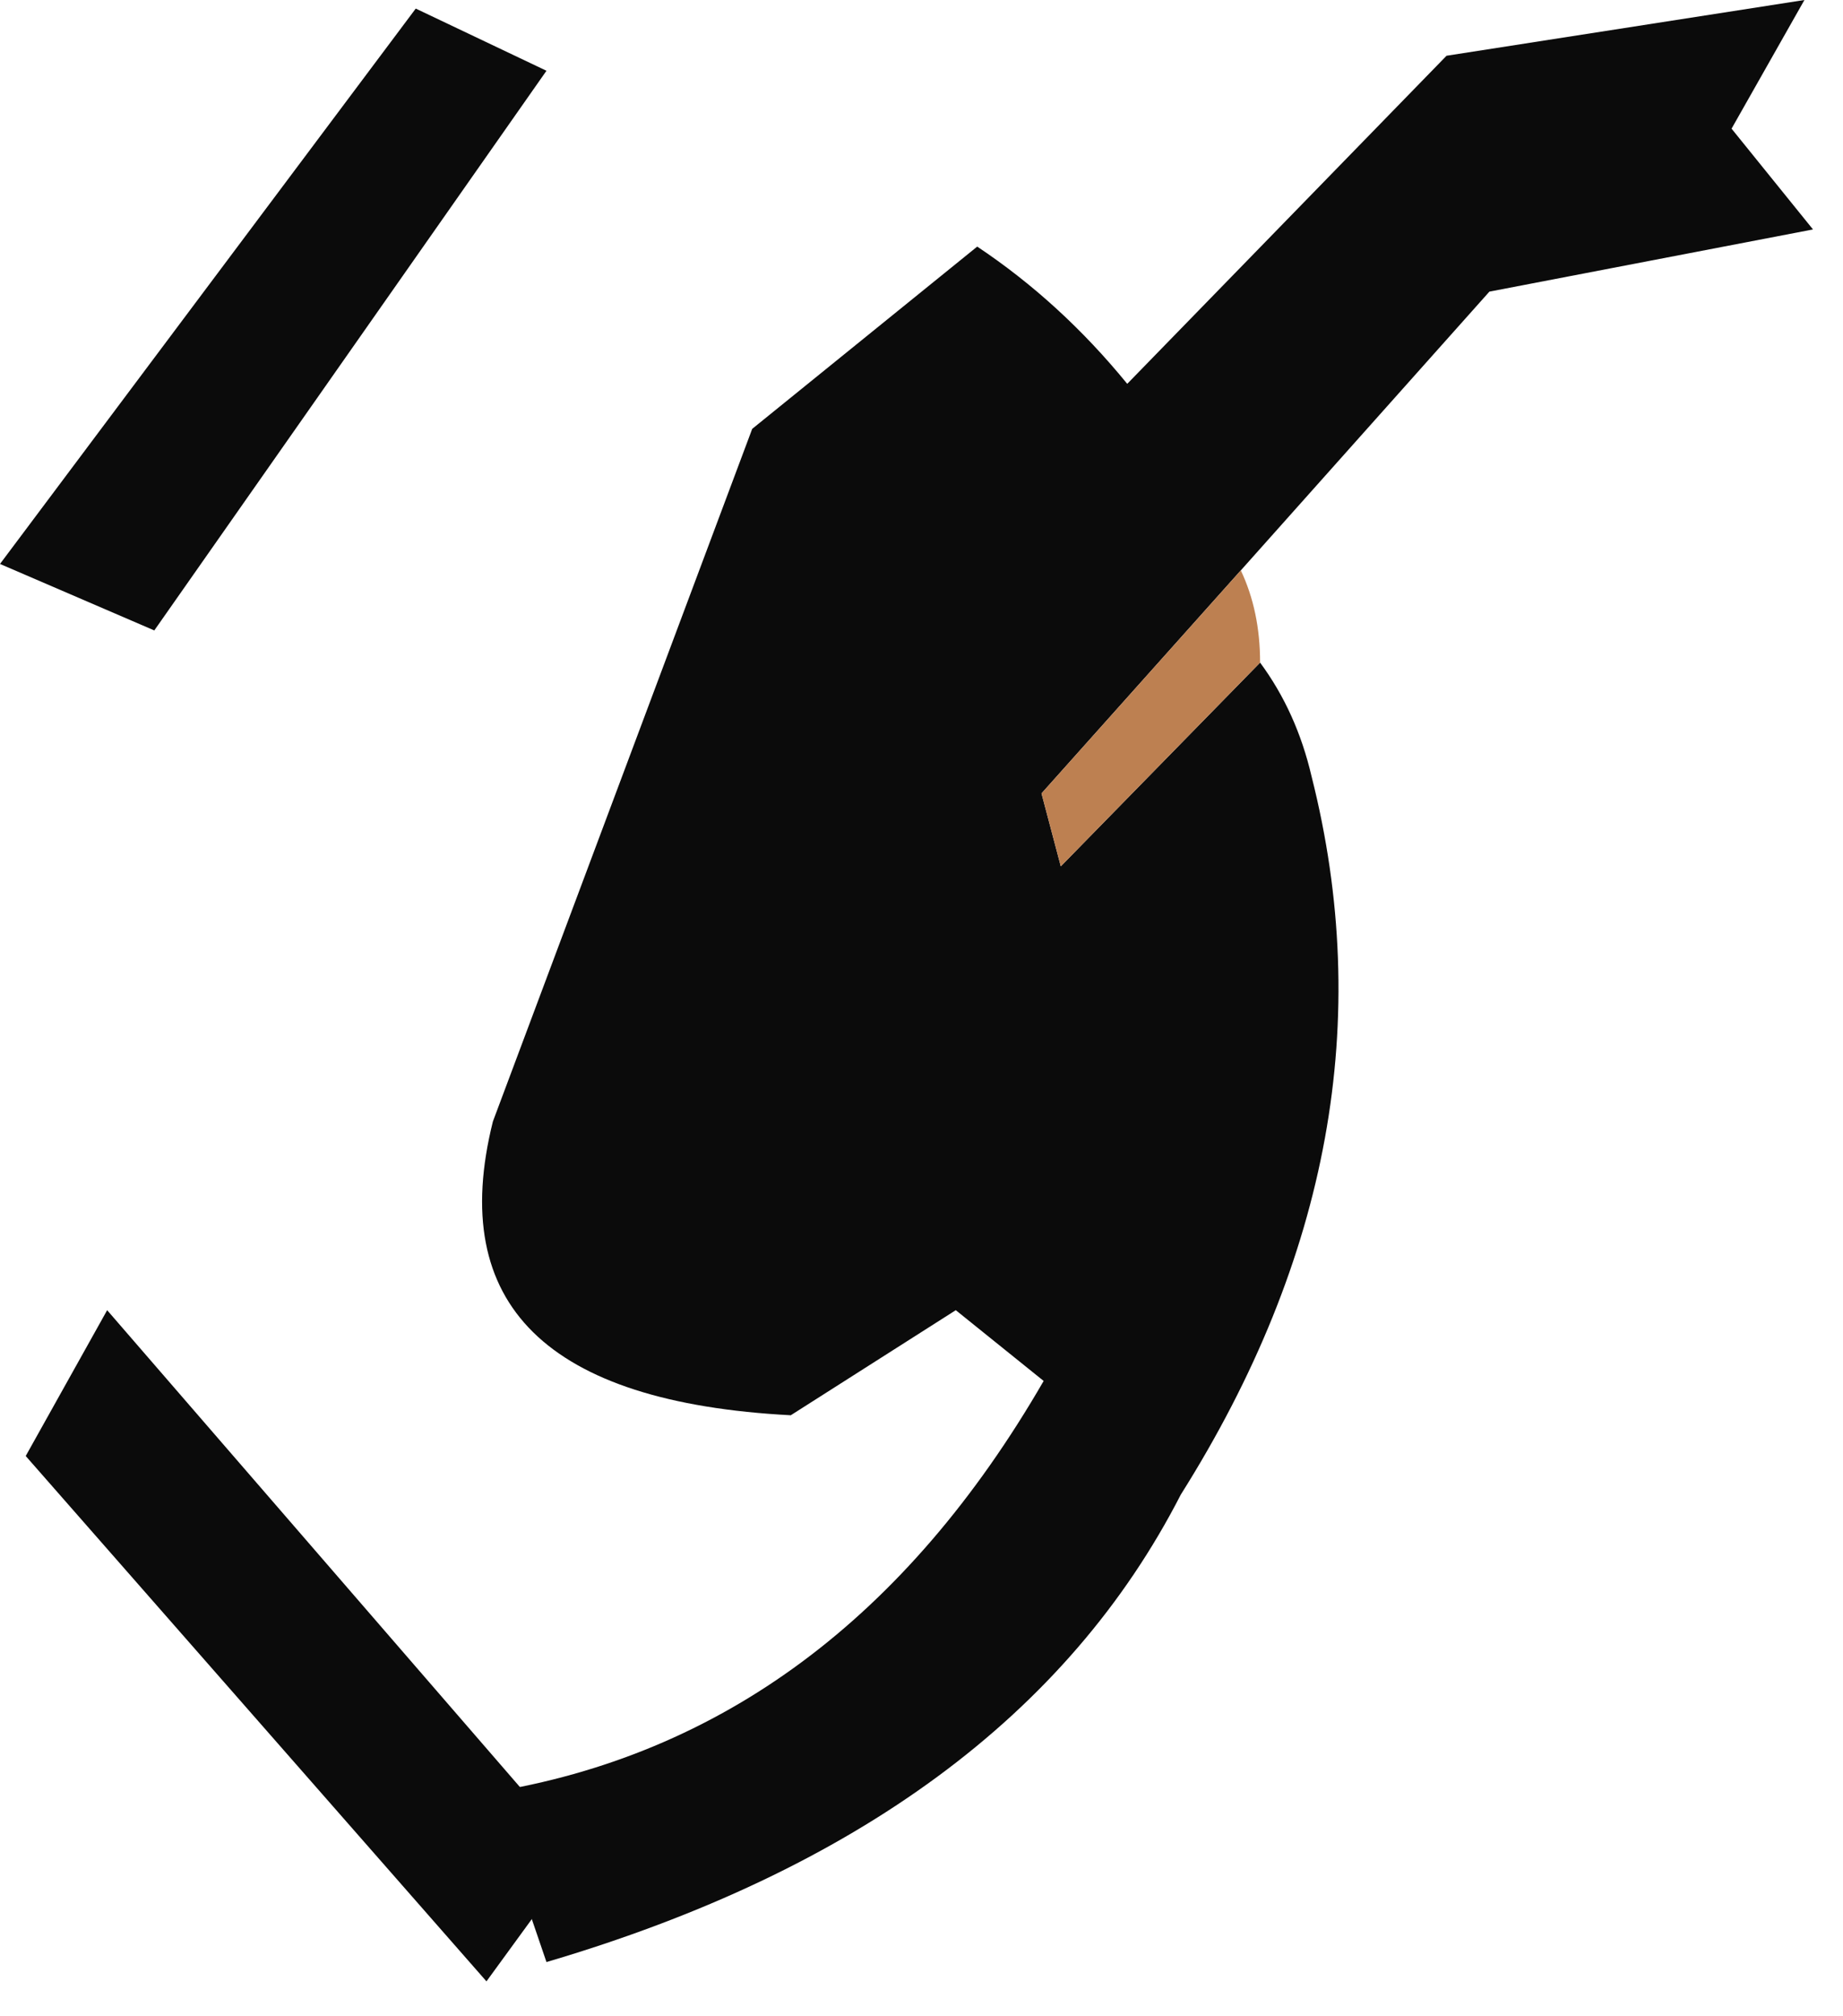 <?xml version="1.0" encoding="utf-8"?>
<svg version="1.1" id="Layer_1"
xmlns="http://www.w3.org/2000/svg"
xmlns:xlink="http://www.w3.org/1999/xlink"
width="43px" height="47px"
xml:space="preserve">
<g id="373" transform="matrix(1, 0, 0, 1, -12.8, 0)">
<path style="fill:#0B0B0B;fill-opacity:1" d="M12.8,13.15L22.5 0.2L25.55 1.65L16.4 14.7L12.8 13.15M15.3,30.55L26.3 43.25L24.15 46.2L13.4 33.95L15.3 30.55" />
<path style="fill:#0B0B0B;fill-opacity:1" d="M37.1,18.5L37.55 20.2L42.2 15.45Q43.05 16.6 43.4 18.1Q45.55 26.6 40.35 34.85Q36.4 42.55 25.55 45.75L24.2 41.8Q32.35 40.5 37.15 32.2L35.1 30.55L31.25 33Q22.7 32.55 24.3 26.15L30.35 10L35.6 5.75Q37.55 7.05 39.1 8.95L46.55 1.3L54.9 0L53.2 3L55.1 5.35L47.55 6.8L41.75 13.3L37.1 18.5" />
<path style="fill:#BD8051;fill-opacity:1" d="M41.75,13.3Q42.2 14.25 42.2 15.45L37.55 20.2L37.1 18.5L41.75 13.3" />
</g>
</svg>
